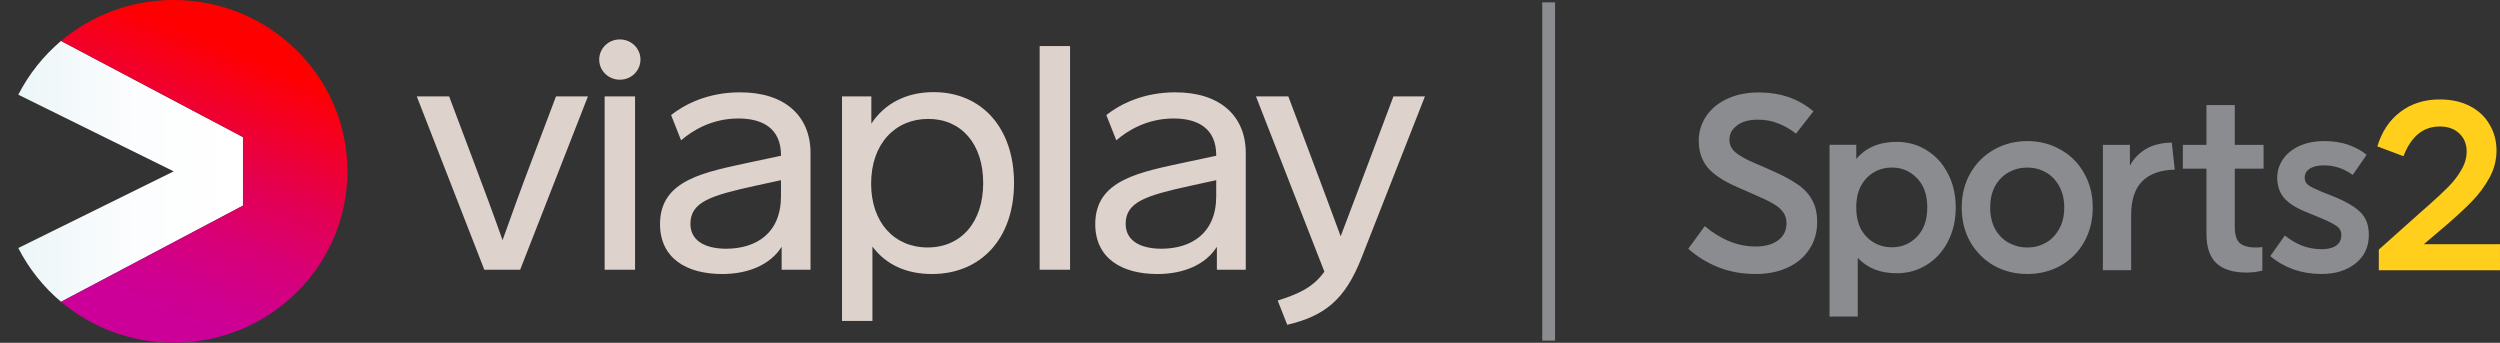 <svg version="1.1" viewBox="0 0 800 109.69" xml:space="preserve" xmlns="http://www.w3.org/2000/svg" xmlns:xlink="http://www.w3.org/1999/xlink">
 <rect x="0" y="0" width="800" height="109.69" fill="#333333" stroke="none"/>
 <defs>
  <linearGradient id="b" x1="4.243" x2="47.689" y1="58.306" y2="58.306" gradientTransform="matrix(1.945,0,0,1.945,-1.409,0)" gradientUnits="userSpaceOnUse">
   <stop stop-color="#EBF5F7" offset="0"/>
   <stop stop-color="#F1F8FA" offset=".152"/>
   <stop stop-color="#FCFDFE" offset=".538"/>
   <stop stop-color="#fff" offset="1"/>
  </linearGradient>
  <linearGradient id="c" x1="52.104" x2="77.754" y1="76.578" y2="15.321" gradientTransform="matrix(1.945,0,0,1.945,-1.409,0)" gradientUnits="userSpaceOnUse">
   <stop stop-color="#C09" offset=".1"/>
   <stop stop-color="#CF0090" offset=".199"/>
   <stop stop-color="#D70078" offset=".36"/>
   <stop stop-color="#E40050" offset=".564"/>
   <stop stop-color="#F70019" offset=".799"/>
   <stop stop-color="red" offset=".9"/>
  </linearGradient>
  <linearGradient id="a" x1="52.104" x2="77.754" y1="76.578" y2="15.321" gradientTransform="matrix(1.945,0,0,1.945,-1.409,0)" gradientUnits="userSpaceOnUse" xlink:href="#c"/>
 </defs>
 <path d="m166.45 86.312h-11.467l-21.614-55.462h10.355l7.923 21.047c3.127 8.295 6.255 16.659 9.174 24.954 2.988-8.364 6.046-16.865 9.243-25.229l7.854-20.772h10.216zm38.503-67.253c0 3.497-2.849 6.444-6.602 6.444-3.753 0-6.602-2.948-6.602-6.444 0-3.496 2.849-6.444 6.602-6.444 3.753 0 6.602 2.948 6.602 6.444zm-11.466 67.253v-55.462h9.729v55.462zm65.883-37.363v37.363h-9.243v-7.335c-3.545 5.622-10.494 8.707-19.044 8.707-11.327 0-19.876-5.005-19.876-15.974 0-14.397 14.595-16.659 29.677-19.95l9.034-1.92v-0.206c0-8.432-5.768-11.723-13.622-11.723-8.619 0-14.873 3.976-18.348 6.993l-3.197-8.09c4.309-3.428 11.815-7.267 21.962-7.267 14.387-0.069 22.656 7.541 22.656 19.401zm-9.451 13.78v-5.073l-8.201 1.782c-14.385 3.154-20.78 5.21-20.78 12.203 0 5.142 4.309 7.952 11.537 7.952 9.451-0.069 17.444-4.867 17.444-16.865zm74.572-4.182c0 17.756-10.564 29.136-26.27 29.136-8.201 0-14.734-3.016-19.044-8.775v23.789h-9.729v-71.847h9.382v8.707c4.309-6.513 11.259-10.078 19.946-10.078 15.29 0 25.715 11.38 25.715 29.068zm-9.869 0c0-12.546-7.019-20.498-17.583-20.498-10.564 0-18.279 7.952-18.279 20.704 0 12.408 7.367 20.43 18.07 20.43s17.792-8.021 17.792-20.635zm18.068 27.765v-71.572h9.731v71.572zm65.955-37.363v37.363h-9.243v-7.335c-3.545 5.622-10.494 8.707-19.044 8.707-11.327 0-19.876-5.005-19.876-15.974 0-14.397 14.595-16.659 29.675-19.95l9.036-1.92v-0.206c0-8.432-5.768-11.723-13.622-11.723-8.619 0-14.873 3.976-18.348 6.993l-3.197-8.09c4.309-3.428 11.815-7.267 21.962-7.267 14.385-0.069 22.656 7.541 22.656 19.401zm-9.451 13.78v-5.073l-8.201 1.782c-14.387 3.154-20.78 5.21-20.78 12.203 0 5.142 4.309 7.952 11.537 7.952 9.451-0.069 17.444-4.867 17.444-16.865zm46.424 19.95c-5.212 13.231-11.744 18.441-23.699 21.252l-3.058-7.747c5.837-1.92 11.051-3.771 14.943-9.255l-21.893-56.079h10.355l7.506 19.95c3.127 8.364 6.88 18.304 9.243 24.817 2.571-6.65 6.185-16.453 9.382-24.817l7.506-19.95h10.077z" fill="#ded2cc" stroke-width=".851"/>
 <g transform="scale(.851)" stroke-width="1.945">
  <path d="m91.366 77.321v-25.774l-68.412-36.158c-6.59 5.545-12.132 12.523-16.071 20.223l58.437 28.822-58.437 28.822c3.945 7.767 9.434 14.639 16.071 20.223z" fill="url(#b)"/>
  <path d="m130.64 64.434c0 35.586-29.245 64.434-65.32 64.434-16.166 0-30.96-5.793-42.366-15.389l68.412-36.158v-25.774l-68.412-36.158c11.406-9.596 26.2-15.389 42.366-15.389 36.075 0 65.32 28.848 65.32 64.434z" clip-rule="evenodd" fill="url(#a)" fill-rule="evenodd"/>
  <path d="m6.883 93.256 58.437-28.822-58.437-28.822c-4.404 8.672-6.883 18.462-6.883 28.822s2.479 20.15 6.883 28.822z" fill="url(#a)"/>
 </g>
 <path d="m493.52 109v-108.25h4.104v108.25z" fill="#8a8c90" stroke-width=".851"/>
 <g transform="scale(.851)" fill="#8a8c90">
  <path d="m681.9 41.864-6.562 8.395q-3.281-2.583-6.75-3.874-3.375-1.384-7.594-1.384-5.062 0-7.875 2.214-2.812 2.122-2.812 5.351 0 2.768 2.25 4.705t7.031 3.967l6.562 2.86q5.906 2.583 9.562 5.074 3.656 2.398 5.625 5.904 1.969 3.413 1.969 8.395 0 5.904-3 10.332-2.906 4.428-8.156 6.827-5.156 2.398-11.906 2.398-7.781 0-14.25-2.583-6.469-2.675-11.156-6.919l6.187-8.487q9.187 7.657 19.125 7.657 5.344 0 8.437-2.306 3.188-2.306 3.188-6.457 0-2.583-1.406-4.336-1.406-1.845-3.844-3.136-2.344-1.384-6.75-3.229l-6.469-2.86q-8.062-3.506-11.344-7.564-3.188-4.059-3.188-9.963 0-4.889 2.719-9.04t7.781-6.55q5.156-2.491 12.094-2.491 12.187 0 20.531 7.103z"/>
  <path d="m735.41 77.998q0 7.269-2.977 12.882-2.884 5.613-8.001 8.741-5.024 3.128-11.258 3.128-9.211 0-14.607-5.797v22.083h-10.606v-64.592h10.048v5.337q2.605-3.128 6.42-4.785 3.908-1.656 8.746-1.656 6.234 0 11.258 3.128 5.117 3.128 8.001 8.741 2.977 5.613 2.977 12.79zm-10.7 0q0-7.085-3.908-11.041-3.815-3.957-9.397-3.957-3.628 0-6.699 1.748t-4.931 5.153q-1.768 3.312-1.768 8.097t1.768 8.189q1.861 3.312 4.931 5.061t6.699 1.748q5.582 0 9.397-3.957 3.908-3.957 3.908-11.041z"/>
  <path d="m786.93 78.037q0 7.285-3.26 13.001-3.167 5.625-8.848 8.852-5.588 3.135-12.48 3.135-6.892 0-12.573-3.135-5.588-3.227-8.848-8.852-3.26-5.717-3.26-13.001 0-7.285 3.26-12.909 3.26-5.717 8.848-8.852 5.681-3.227 12.573-3.227 6.892 0 12.48 3.227 5.681 3.135 8.848 8.852 3.26 5.625 3.26 12.909zm-38.558 0q0 4.703 1.863 8.114 1.956 3.412 5.122 5.164 3.26 1.752 6.985 1.752 3.725 0 6.892-1.752t5.029-5.164q1.956-3.412 1.956-8.114 0-4.703-1.956-8.114-1.863-3.412-5.029-5.164t-6.892-1.752-6.985 1.752q-3.167 1.752-5.122 5.164-1.863 3.412-1.863 8.114z"/>
  <path d="m801.37 80.989v20.62h-10.623v-47.14h10.157v7.842c1.304-2.527 3.261-4.592 5.87-6.195 2.671-1.603 5.964-2.435 9.877-2.497l1.118 10.171c-5.404 0.123-9.504 1.603-12.3 4.438-2.733 2.774-4.1 7.027-4.1 12.76z"/>
  <path d="m840.34 85.311q0 4.248 1.775 6.002 1.868 1.754 6.165 1.754 1.308 0 2.429-0.185v8.865q-2.803 0.739-5.979 0.739-7.473 0-11.303-3.509-3.737-3.509-3.737-11.081v-24.47h-8.874v-8.957h8.874v-14.959h10.649v14.959h10.836v8.957h-10.836z"/>
  <path d="m889.91 58.212-5.215 7.561q-4.935-3.596-10.801-3.596-3.538 0-5.401 1.291-1.862 1.199-1.862 3.32 0 1.844 1.397 2.858 1.49 1.014 4.842 2.397l4.19 1.66q7.17 2.858 10.429 5.994 3.259 3.135 3.259 8.668 0 6.731-5.028 10.696-4.935 3.965-12.757 3.965-5.587 0-10.615-1.752-5.028-1.844-8.66-4.979l5.494-7.745q2.793 2.305 6.332 3.781 3.631 1.383 7.449 1.383 3.445 0 5.401-1.291 2.049-1.383 2.049-4.057 0-2.305-2.142-3.596-2.049-1.383-6.891-3.32l-4.283-1.752q-5.866-2.397-8.38-5.44-2.421-3.043-2.421-7.469 0-3.596 2.049-6.731t6.053-5.072q4.097-1.936 9.777-1.936 5.028 0 9.032 1.475 4.097 1.475 6.704 3.688z"/>
 </g>
 <path d="m800 86.479h-38.777v-6.606l13.218-11.796 2.15-1.887q4.459-3.932 6.927-6.449 2.548-2.595 4.14-5.426 1.672-2.831 1.672-5.819 0-3.618-2.389-5.819-2.309-2.202-6.211-2.202-7.962 0-11.625 9.515l-8.36-3.146q2.15-7.078 7.325-11.01 5.255-4.011 12.66-4.011 5.574 0 9.634 2.123 4.14 2.123 6.29 5.898 2.229 3.696 2.229 8.336 0 4.561-2.229 8.65t-5.653 7.628q-3.424 3.539-9.157 8.415l-6.211 5.269h24.365z" fill="#ffcf1b" stroke-width=".851"/>
</svg>
